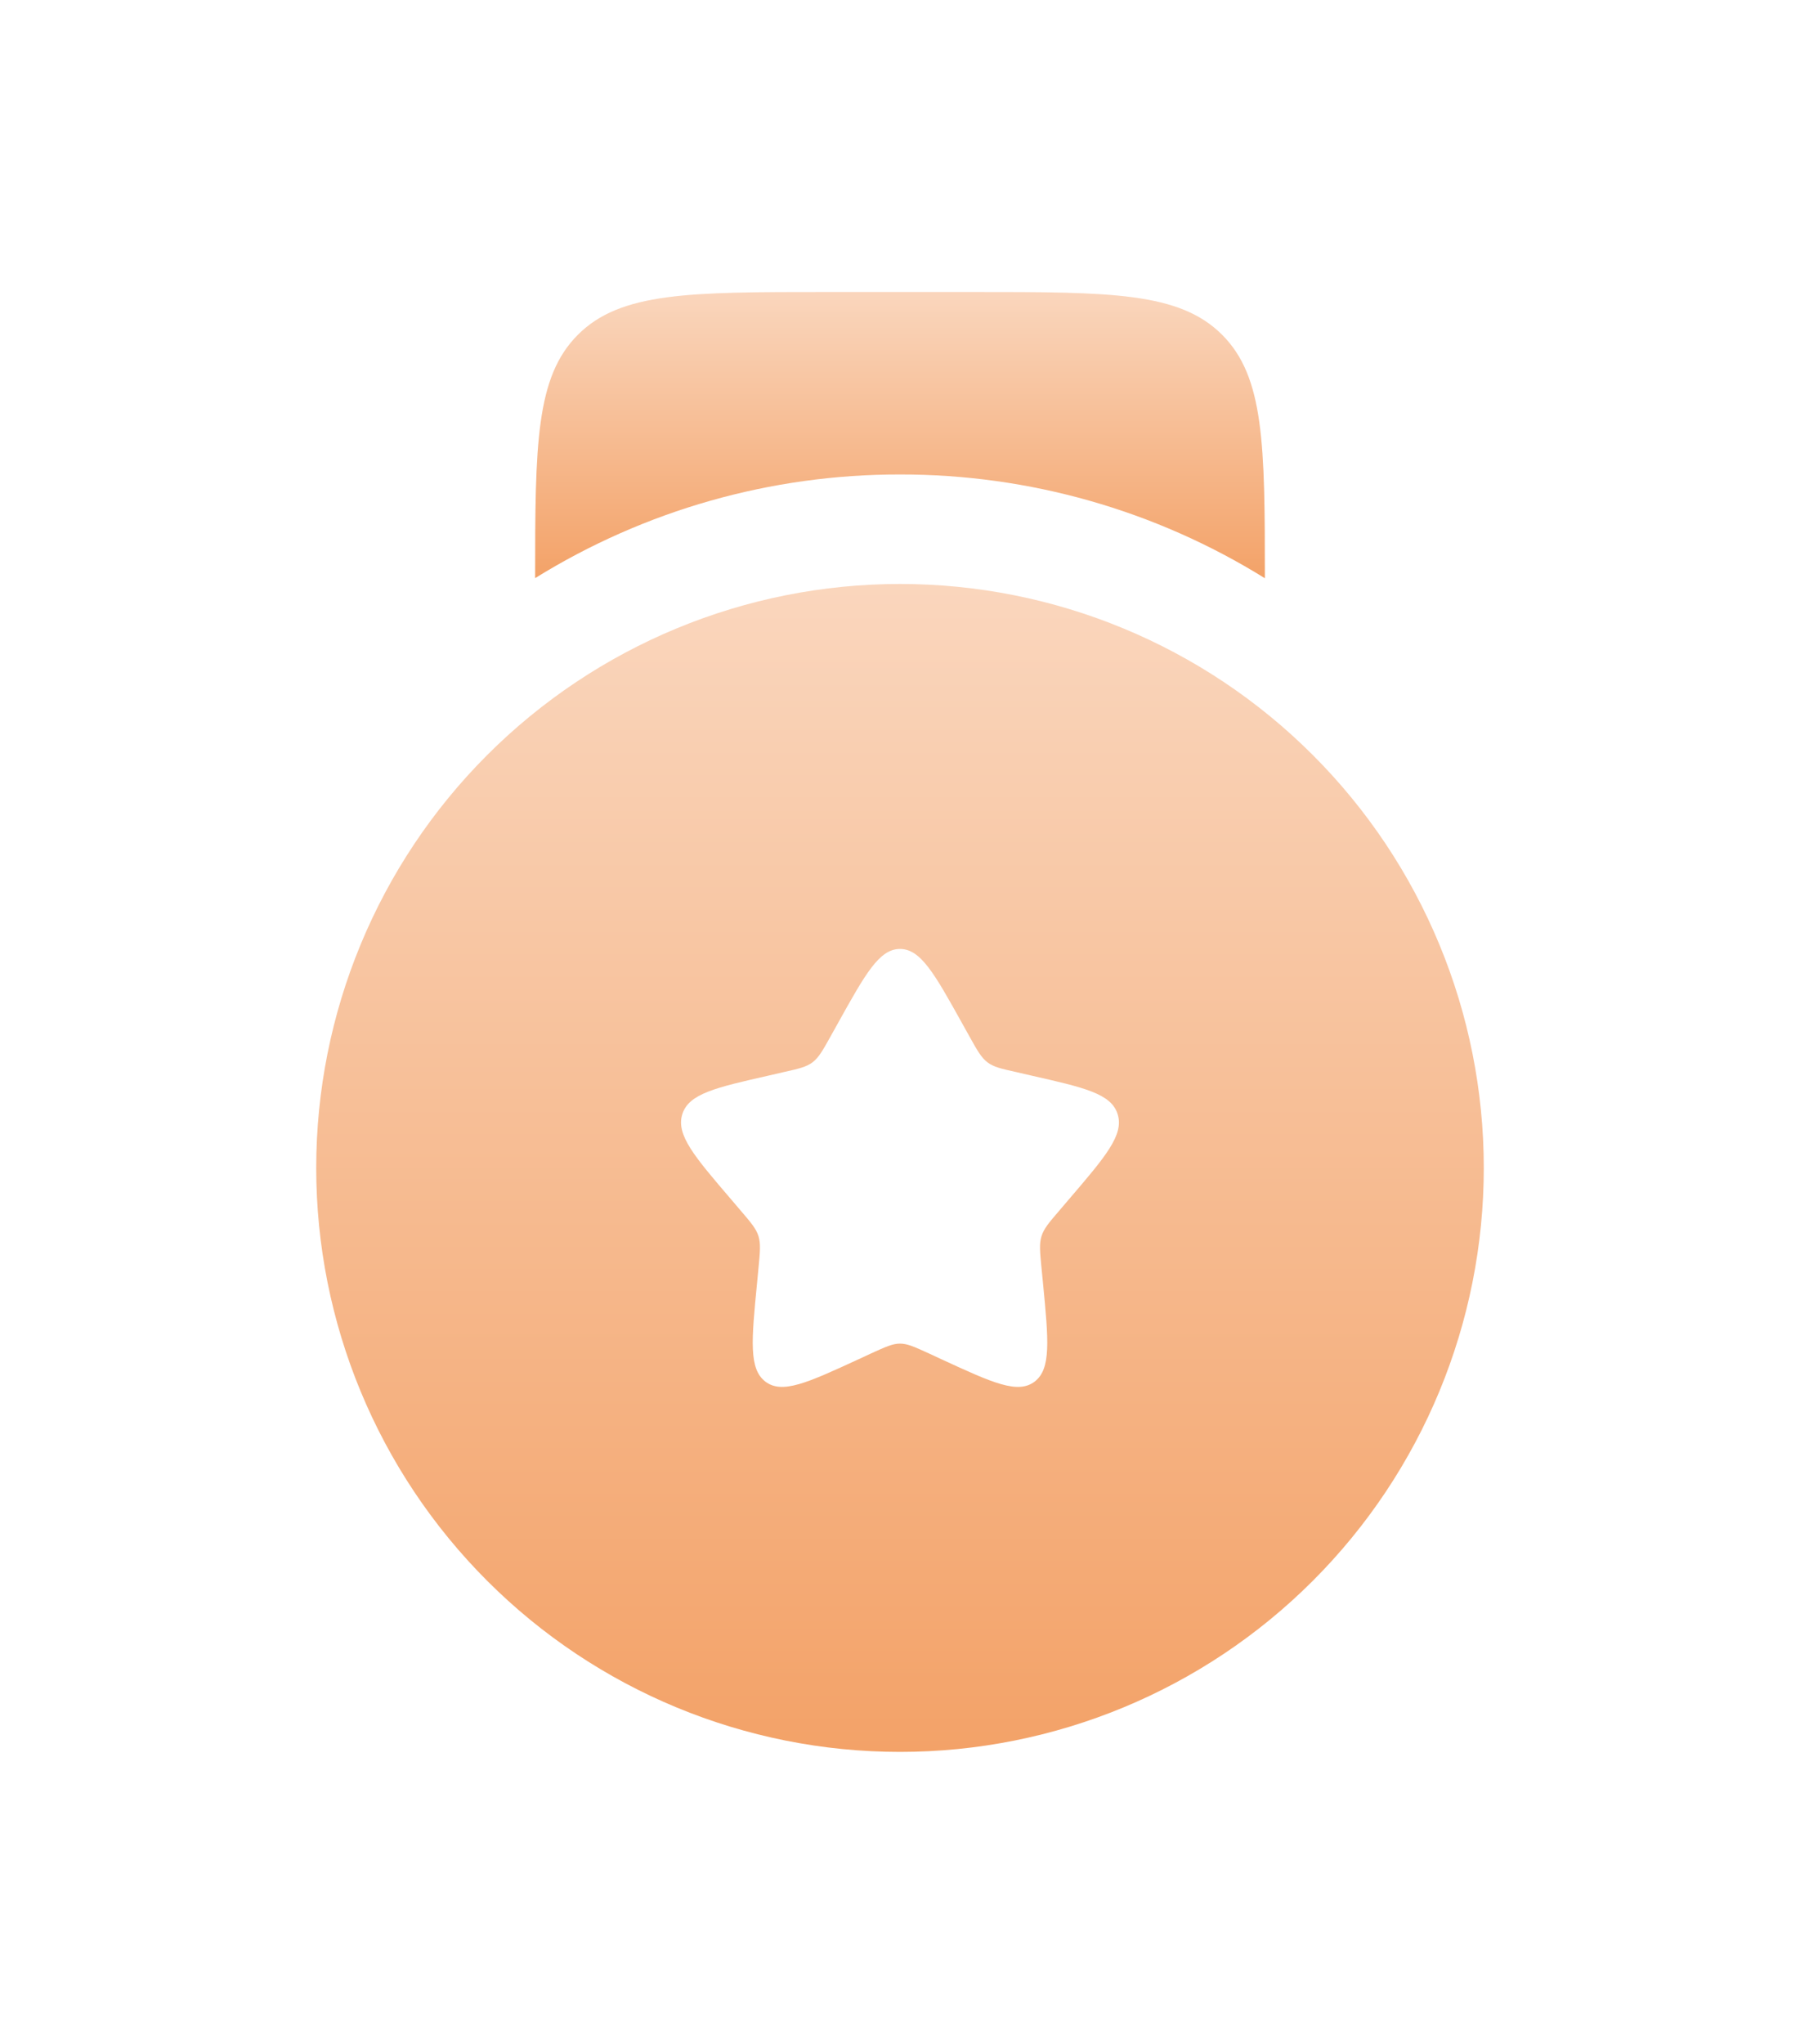 <svg width="37" height="42" viewBox="0 0 37 42" fill="none" xmlns="http://www.w3.org/2000/svg">
    <g filter="url(#filter0_d_1855_31251)">
        <path fill-rule="evenodd" clip-rule="evenodd"
            d="M18.5 34C21.683 34 24.735 32.736 26.985 30.485C29.236 28.235 30.5 25.183 30.5 22C30.5 18.817 29.236 15.765 26.985 13.515C24.735 11.264 21.683 10 18.5 10C15.317 10 12.265 11.264 10.015 13.515C7.764 15.765 6.5 18.817 6.5 22C6.5 25.183 7.764 28.235 10.015 30.485C12.265 32.736 15.317 34 18.5 34ZM18.5 17.5C18.074 17.5 17.789 18.01 17.219 19.035L17.072 19.299C16.91 19.59 16.829 19.733 16.703 19.829C16.576 19.925 16.418 19.962 16.103 20.032L15.818 20.098C14.711 20.349 14.158 20.473 14.025 20.896C13.893 21.32 14.271 21.762 15.026 22.643L15.221 22.872C15.435 23.122 15.543 23.247 15.591 23.402C15.639 23.558 15.623 23.725 15.591 24.059L15.562 24.364C15.447 25.541 15.39 26.131 15.734 26.392C16.079 26.653 16.598 26.415 17.634 25.938L17.901 25.814C18.197 25.68 18.344 25.61 18.5 25.61C18.656 25.61 18.803 25.68 19.099 25.814L19.366 25.938C20.402 26.416 20.921 26.653 21.266 26.392C21.611 26.131 21.552 25.541 21.439 24.364L21.409 24.059C21.377 23.725 21.36 23.558 21.409 23.402C21.456 23.248 21.564 23.122 21.779 22.872L21.974 22.643C22.729 21.762 23.107 21.32 22.974 20.896C22.843 20.473 22.289 20.349 21.182 20.098L20.897 20.032C20.582 19.962 20.424 19.927 20.297 19.829C20.171 19.733 20.09 19.59 19.928 19.299L19.781 19.035C19.211 18.01 18.926 17.5 18.5 17.5Z"
            fill="url(#paint0_linear_1855_31251)" />
        <path
            d="M17 4H20C22.829 4 24.242 4 25.121 4.879C25.988 5.745 26 7.132 26 9.882C23.748 8.484 21.15 7.746 18.5 7.75C15.85 7.746 13.252 8.484 11 9.88C11 7.132 11.012 5.745 11.879 4.879C12.758 4 14.171 4 17 4Z"
            fill="url(#paint1_linear_1855_31251)" />
    </g>
    <defs>
        <filter id="filter0_d_1855_31251" x="-5.5" y="-3" width="48" height="48" filterUnits="userSpaceOnUse"
            color-interpolation-filters="sRGB">
            <feFlood flood-opacity="0" result="BackgroundImageFix" />
            <feColorMatrix in="SourceAlpha" type="matrix" values="0 0 0 0 0 0 0 0 0 0 0 0 0 0 0 0 0 0 127 0"
                result="hardAlpha" />
            <feOffset dy="2" />
            <feGaussianBlur stdDeviation="3" />
            <feComposite in2="hardAlpha" operator="out" />
            <feColorMatrix type="matrix" values="0 0 0 0 0 0 0 0 0 0 0 0 0 0 0 0 0 0 0.24 0" />
            <feBlend mode="normal" in2="BackgroundImageFix" result="effect1_dropShadow_1855_31251" />
            <feBlend mode="normal" in="SourceGraphic" in2="effect1_dropShadow_1855_31251" result="shape" />
        </filter>
        <linearGradient id="paint0_linear_1855_31251" x1="18.5" y1="10" x2="18.5" y2="34"
            gradientUnits="userSpaceOnUse">
            <stop stop-color="#FAD6BD" />
            <stop offset="1" stop-color="#F3A268" />
        </linearGradient>
        <linearGradient id="paint1_linear_1855_31251" x1="18.5" y1="4" x2="18.5" y2="9.882"
            gradientUnits="userSpaceOnUse">
            <stop stop-color="#FAD6BD" />
            <stop offset="1" stop-color="#F3A268" />
        </linearGradient>
    </defs>
</svg>